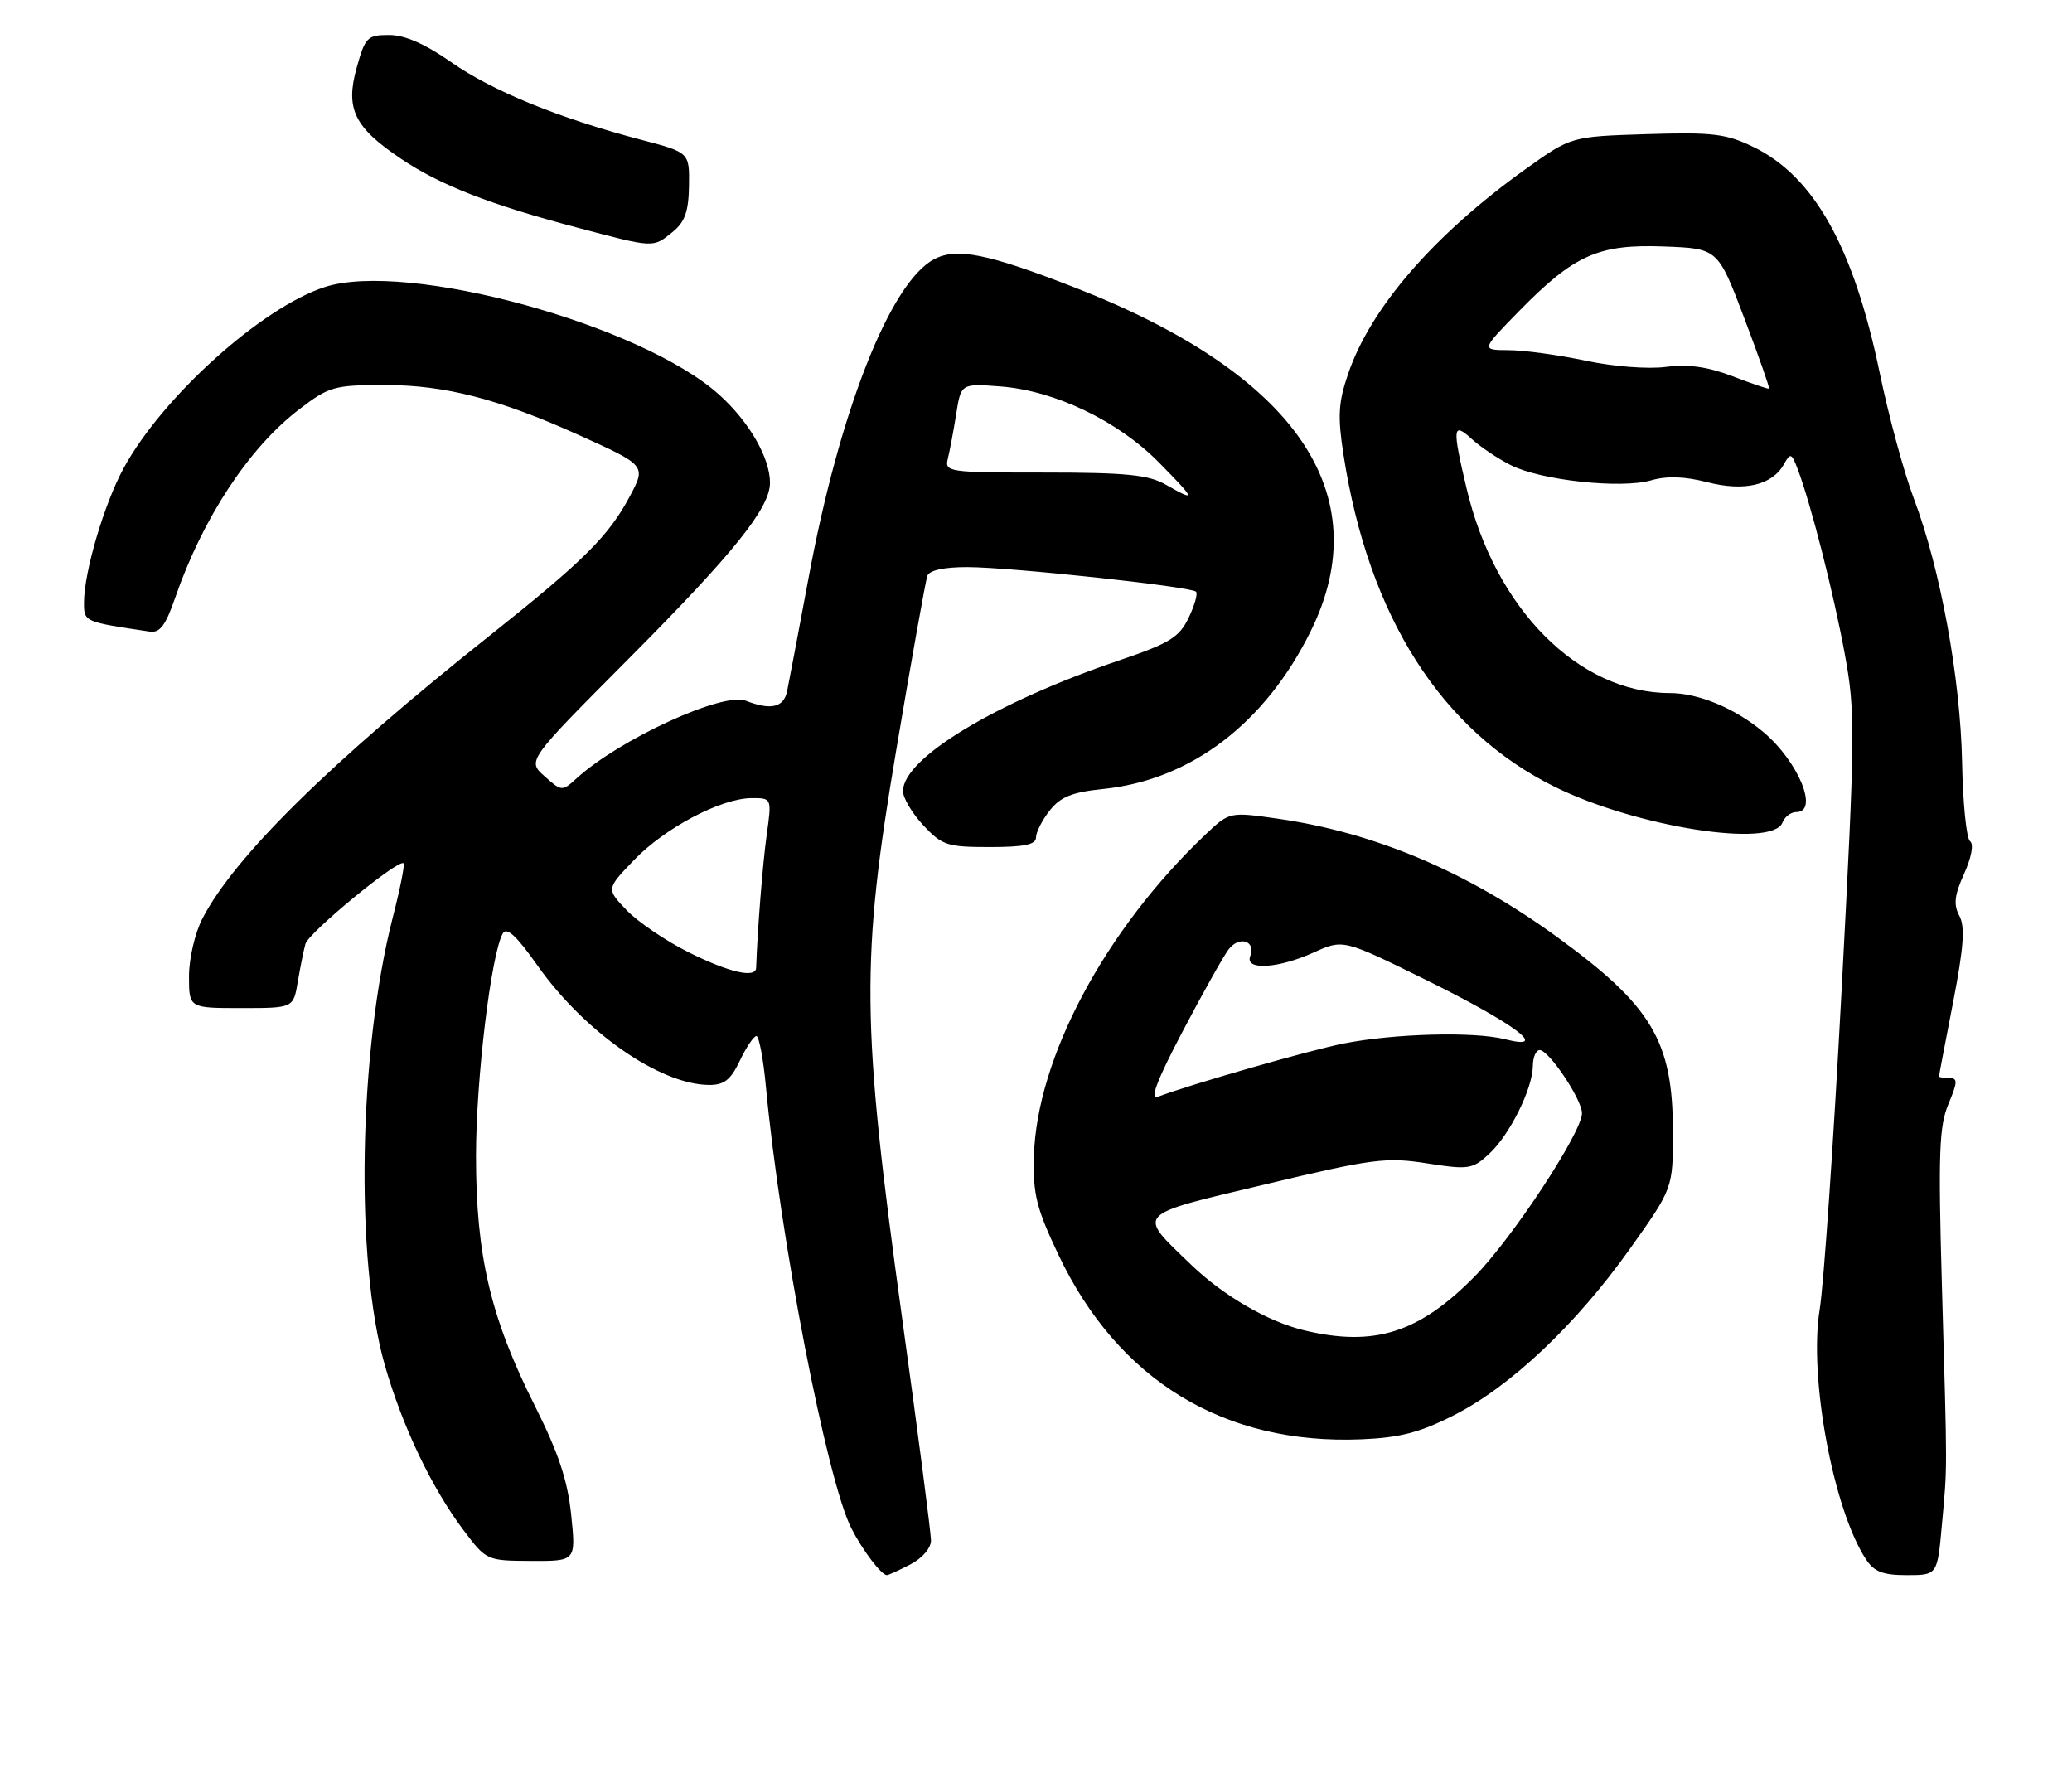 <?xml version="1.0" encoding="UTF-8" standalone="no"?>
<!DOCTYPE svg PUBLIC "-//W3C//DTD SVG 1.1//EN" "http://www.w3.org/Graphics/SVG/1.1/DTD/svg11.dtd" >
<svg xmlns="http://www.w3.org/2000/svg" xmlns:xlink="http://www.w3.org/1999/xlink" version="1.1" viewBox="0 0 296 256">
 <g >
 <path fill="currentColor"
d=" M 130.05 223.47 C 131.74 222.60 133.00 221.14 133.00 220.06 C 133.00 219.02 131.15 204.75 128.88 188.34 C 123.03 145.94 122.94 137.26 128.06 107.00 C 130.24 94.07 132.23 82.94 132.48 82.25 C 132.77 81.46 134.89 81.00 138.22 81.01 C 144.41 81.02 170.12 83.79 170.86 84.52 C 171.13 84.80 170.66 86.48 169.80 88.26 C 168.45 91.05 167.09 91.89 159.87 94.34 C 142.22 100.33 129.00 108.32 129.00 113.01 C 129.00 113.99 130.31 116.19 131.90 117.89 C 134.58 120.76 135.31 121.00 141.40 121.00 C 146.31 121.00 148.00 120.65 148.00 119.63 C 148.00 118.88 148.88 117.15 149.96 115.78 C 151.50 113.82 153.15 113.16 157.63 112.70 C 170.15 111.41 180.77 103.31 187.27 90.11 C 196.90 70.55 185.10 53.38 153.59 41.09 C 141.07 36.21 136.63 35.32 133.41 37.05 C 127.16 40.39 119.94 58.71 115.52 82.50 C 114.08 90.20 112.70 97.51 112.44 98.75 C 111.95 101.07 110.11 101.49 106.53 100.09 C 103.28 98.82 88.52 105.59 82.39 111.17 C 80.30 113.07 80.24 113.07 77.79 110.88 C 75.31 108.67 75.31 108.67 89.68 94.23 C 104.78 79.06 110.00 72.57 110.00 68.97 C 110.00 65.41 107.05 60.28 102.78 56.42 C 91.66 46.37 58.16 37.21 46.41 41.00 C 37.40 43.91 23.22 56.67 17.66 66.88 C 14.87 72.00 12.00 81.75 12.00 86.08 C 12.00 88.83 11.98 88.82 21.38 90.22 C 22.83 90.44 23.65 89.36 24.99 85.49 C 28.94 74.03 35.56 63.95 42.76 58.46 C 47.02 55.20 47.74 55.00 55.04 55.00 C 63.54 55.00 71.27 56.99 82.59 62.10 C 92.28 66.47 92.31 66.50 90.00 70.85 C 86.96 76.57 83.42 80.09 70.00 90.76 C 47.09 108.98 33.52 122.34 28.92 131.21 C 27.85 133.27 27.00 136.94 27.00 139.46 C 27.00 144.00 27.00 144.00 34.45 144.00 C 41.91 144.00 41.91 144.00 42.54 140.25 C 42.89 138.19 43.38 135.75 43.63 134.84 C 44.07 133.22 56.96 122.63 57.65 123.32 C 57.85 123.51 57.15 127.01 56.10 131.09 C 51.23 150.16 50.70 180.07 54.97 195.00 C 57.49 203.78 61.66 212.53 66.24 218.61 C 69.48 222.91 69.54 222.94 75.89 222.97 C 82.28 223.00 82.28 223.00 81.60 216.41 C 81.09 211.46 79.79 207.55 76.39 200.78 C 70.07 188.20 68.00 179.38 68.00 165.09 C 68.01 154.12 70.15 136.35 71.82 133.35 C 72.38 132.37 73.76 133.64 76.77 137.90 C 83.47 147.41 94.25 154.92 101.27 154.98 C 103.45 155.00 104.38 154.27 105.70 151.50 C 106.62 149.57 107.68 148.00 108.06 148.00 C 108.43 148.00 109.05 151.26 109.42 155.25 C 111.43 176.82 118.12 211.39 121.61 218.29 C 123.20 221.42 125.91 225.00 126.70 225.00 C 126.92 225.00 128.43 224.31 130.05 223.47 Z  M 277.42 217.75 C 278.20 209.15 278.20 211.08 277.41 183.47 C 276.88 164.81 277.02 160.88 278.34 157.72 C 279.68 154.52 279.70 154.00 278.45 154.00 C 277.65 154.00 277.00 153.89 277.00 153.75 C 277.00 153.61 277.91 148.86 279.01 143.19 C 280.53 135.33 280.75 132.40 279.91 130.82 C 279.05 129.22 279.20 127.88 280.59 124.81 C 281.64 122.48 281.99 120.57 281.44 120.17 C 280.92 119.80 280.41 114.72 280.30 108.88 C 280.06 96.87 277.21 81.29 273.41 71.23 C 272.00 67.53 269.81 59.44 268.53 53.26 C 264.80 35.29 259.15 25.19 250.48 20.99 C 246.56 19.09 244.66 18.87 235.22 19.16 C 224.45 19.50 224.45 19.50 217.97 24.13 C 204.86 33.51 195.78 43.98 192.58 53.43 C 191.18 57.53 191.08 59.48 191.94 65.03 C 195.52 88.11 205.93 104.43 222.18 112.43 C 233.83 118.16 253.22 121.19 254.64 117.50 C 254.95 116.68 255.84 116.00 256.61 116.00 C 259.89 116.00 256.93 108.80 251.92 104.58 C 247.89 101.19 242.64 99.00 238.56 99.00 C 225.52 99.00 213.56 86.97 209.51 69.76 C 207.44 61.02 207.53 60.22 210.25 62.71 C 211.49 63.84 214.00 65.53 215.84 66.45 C 220.11 68.61 231.54 69.85 235.85 68.62 C 238.11 67.96 240.66 68.05 243.90 68.88 C 249.21 70.24 253.17 69.31 254.85 66.31 C 255.77 64.65 255.94 64.71 256.81 67.00 C 258.69 71.95 261.93 84.68 263.53 93.37 C 265.07 101.71 265.04 104.56 263.09 141.37 C 261.95 162.89 260.54 183.46 259.95 187.08 C 258.38 196.71 261.89 215.60 266.56 222.73 C 267.73 224.52 268.98 225.00 272.41 225.00 C 276.77 225.00 276.77 225.00 277.42 217.75 Z  M 207.70 202.16 C 215.79 198.06 225.15 189.22 232.83 178.41 C 239.00 169.74 239.00 169.74 238.99 161.62 C 238.97 148.68 236.00 143.70 222.39 133.81 C 209.64 124.54 196.37 118.92 182.57 116.95 C 175.64 115.96 175.64 115.96 172.19 119.23 C 157.85 132.83 148.09 151.16 147.70 165.19 C 147.56 170.60 148.06 172.61 151.22 179.27 C 159.75 197.21 174.89 206.42 194.50 205.60 C 199.99 205.37 202.84 204.63 207.70 202.16 Z  M 96.07 33.15 C 97.85 31.71 98.37 30.23 98.43 26.54 C 98.50 21.78 98.50 21.78 91.61 19.97 C 79.89 16.90 70.33 13.00 64.50 8.91 C 60.72 6.27 57.83 5.00 55.59 5.00 C 52.48 5.00 52.17 5.31 50.96 9.65 C 49.31 15.54 50.59 18.18 57.29 22.68 C 62.87 26.44 69.96 29.21 82.42 32.50 C 93.51 35.44 93.25 35.43 96.07 33.15 Z  M 98.38 136.03 C 95.11 134.40 91.12 131.69 89.52 130.02 C 86.61 126.98 86.61 126.98 90.56 122.87 C 94.98 118.26 103.02 114.02 107.38 114.01 C 110.26 114.00 110.26 114.00 109.53 119.25 C 108.95 123.41 108.21 132.80 108.02 138.25 C 107.97 139.79 104.14 138.91 98.38 136.03 Z  M 166.50 69.21 C 164.06 67.82 160.86 67.50 149.21 67.50 C 135.41 67.50 134.93 67.43 135.41 65.50 C 135.68 64.40 136.22 61.54 136.60 59.14 C 137.29 54.78 137.29 54.78 142.90 55.20 C 150.68 55.79 159.70 60.11 165.57 66.07 C 170.88 71.46 170.96 71.75 166.50 69.21 Z  M 247.50 53.74 C 243.96 52.39 241.19 52.00 238.00 52.41 C 235.45 52.75 230.47 52.36 226.50 51.52 C 222.65 50.70 217.72 50.03 215.53 50.02 C 211.57 50.00 211.57 50.00 217.03 44.42 C 224.90 36.39 228.36 34.85 237.75 35.21 C 245.41 35.50 245.41 35.50 249.18 45.44 C 251.25 50.91 252.85 55.45 252.72 55.52 C 252.60 55.60 250.25 54.80 247.50 53.74 Z  M 186.33 190.04 C 181.16 188.81 174.79 185.11 170.17 180.67 C 162.37 173.16 161.91 173.67 180.76 169.18 C 196.13 165.51 198.02 165.27 203.85 166.18 C 209.81 167.11 210.35 167.03 212.73 164.83 C 215.66 162.13 218.95 155.52 218.98 152.25 C 218.99 151.01 219.43 150.00 219.96 150.00 C 221.27 150.00 226.00 157.07 226.00 159.02 C 226.00 161.74 216.08 176.83 210.69 182.31 C 202.72 190.41 196.35 192.43 186.33 190.04 Z  M 168.90 147.42 C 171.77 141.96 174.73 136.67 175.49 135.65 C 177.00 133.62 179.46 134.37 178.60 136.60 C 177.81 138.65 182.61 138.36 187.69 136.05 C 191.89 134.15 191.89 134.15 203.76 140.00 C 216.42 146.24 221.58 150.12 215.00 148.45 C 210.61 147.33 199.22 147.63 192.00 149.05 C 187.14 150.00 169.93 154.94 165.38 156.68 C 164.21 157.13 165.29 154.29 168.90 147.42 Z "/>
</g>
</svg>